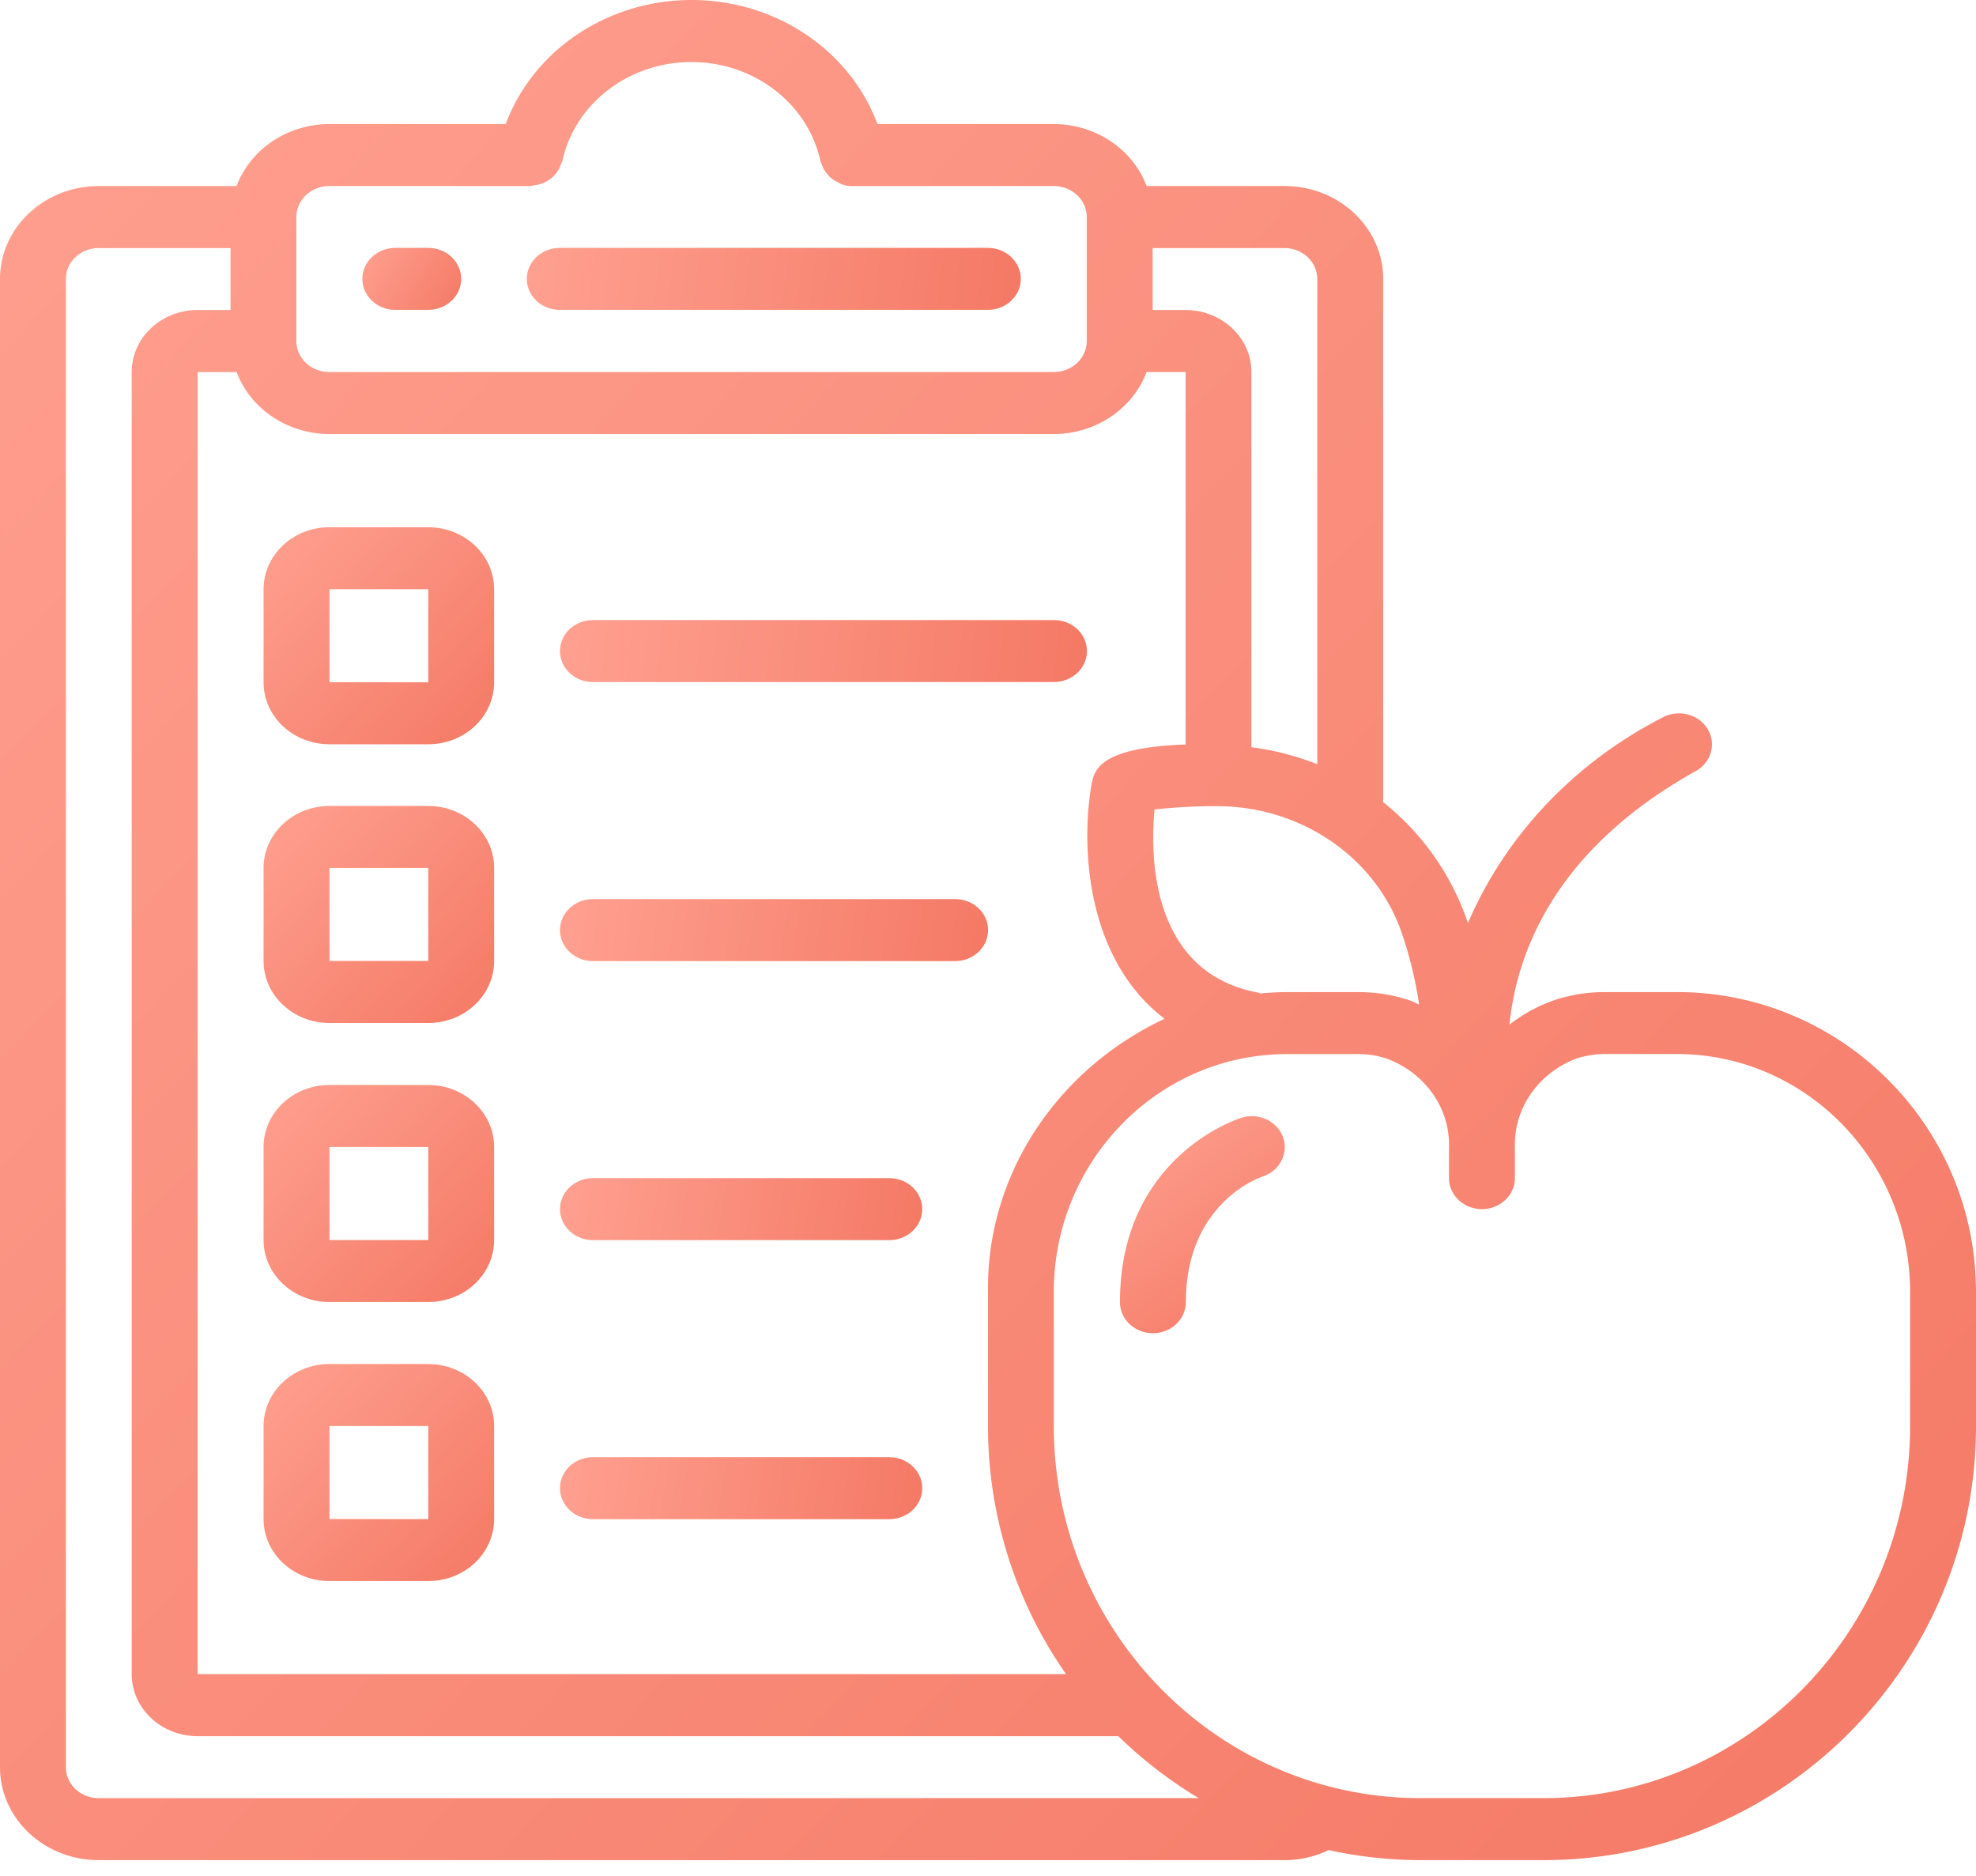 <svg xmlns="http://www.w3.org/2000/svg" width="59" height="56" viewBox="0 0 59 56"><defs><linearGradient id="svssa" x1="10.82" x2="13.77" y1="7.4" y2="9.25" gradientUnits="userSpaceOnUse"><stop offset="0" stop-color="#ffa090"/><stop offset="1" stop-color="#f47965"/></linearGradient><linearGradient id="svssb" x1="15.73" x2="30.48" y1="7.4" y2="9.25" gradientUnits="userSpaceOnUse"><stop offset="0" stop-color="#ffa090"/><stop offset="1" stop-color="#f47965"/></linearGradient><linearGradient id="svssc" x1="0" x2="59" y1="0" y2="55.53" gradientUnits="userSpaceOnUse"><stop offset="0" stop-color="#ffa090"/><stop offset="1" stop-color="#f47965"/></linearGradient><linearGradient id="svssd" x1="33.44" x2="38.36" y1="33.32" y2="39.8" gradientUnits="userSpaceOnUse"><stop offset="0" stop-color="#ffa090"/><stop offset="1" stop-color="#f47965"/></linearGradient><linearGradient id="svsse" x1="7.87" x2="14.75" y1="15.74" y2="22.22" gradientUnits="userSpaceOnUse"><stop offset="0" stop-color="#ffa090"/><stop offset="1" stop-color="#f47965"/></linearGradient><linearGradient id="svssf" x1="7.87" x2="14.75" y1="24.06" y2="30.54" gradientUnits="userSpaceOnUse"><stop offset="0" stop-color="#ffa090"/><stop offset="1" stop-color="#f47965"/></linearGradient><linearGradient id="svssg" x1="7.87" x2="14.75" y1="32.39" y2="38.87" gradientUnits="userSpaceOnUse"><stop offset="0" stop-color="#ffa090"/><stop offset="1" stop-color="#f47965"/></linearGradient><linearGradient id="svssh" x1="7.87" x2="14.75" y1="40.72" y2="47.2" gradientUnits="userSpaceOnUse"><stop offset="0" stop-color="#ffa090"/><stop offset="1" stop-color="#f47965"/></linearGradient><linearGradient id="svssi" x1="16.72" x2="32.45" y1="18.51" y2="20.36" gradientUnits="userSpaceOnUse"><stop offset="0" stop-color="#ffa090"/><stop offset="1" stop-color="#f47965"/></linearGradient><linearGradient id="svssj" x1="16.72" x2="29.5" y1="26.84" y2="28.69" gradientUnits="userSpaceOnUse"><stop offset="0" stop-color="#ffa090"/><stop offset="1" stop-color="#f47965"/></linearGradient><linearGradient id="svssk" x1="16.72" x2="27.54" y1="35.17" y2="37.02" gradientUnits="userSpaceOnUse"><stop offset="0" stop-color="#ffa090"/><stop offset="1" stop-color="#f47965"/></linearGradient><linearGradient id="svssl" x1="16.72" x2="27.54" y1="43.5" y2="45.35" gradientUnits="userSpaceOnUse"><stop offset="0" stop-color="#ffa090"/><stop offset="1" stop-color="#f47965"/></linearGradient></defs><g><g><path fill="url(#svssa)" d="M11.803 9.25h.984c.543 0 .983-.413.983-.924 0-.512-.44-.926-.983-.926h-.984c-.543 0-.983.414-.983.926 0 .51.44.925.983.925z"/></g><g><path fill="url(#svssb)" d="M16.714 9.25h12.783c.543 0 .983-.413.983-.924 0-.512-.44-.926-.983-.926H16.714c-.543 0-.984.414-.984.926 0 .51.44.925.984.925z"/></g><g><path fill="url(#svssc)" d="M50.074 29.616c4.922 0 8.926 4.017 8.926 8.95v4.006c0 7.146-5.793 12.957-12.912 12.957h-3.676a12.798 12.798 0 0 1-2.74-.3 3.025 3.025 0 0 1-1.322.3H2.95C1.32 55.53 0 54.286 0 52.753V8.33c0-1.533 1.32-2.776 2.95-2.776h4.114c.415-1.106 1.524-1.846 2.77-1.851H15.1C15.928 1.485 18.153 0 20.65 0c2.497 0 4.722 1.485 5.549 3.703h5.268c1.245.005 2.353.745 2.769 1.85h4.114c1.63 0 2.95 1.244 2.95 2.777v15.617a7.76 7.76 0 0 1 2.53 3.609c1.125-2.622 3.184-4.794 5.824-6.144.467-.244 1.054-.094 1.326.339.27.432.126.99-.326 1.255-4.25 2.362-5.37 5.453-5.584 7.582.423-.333.907-.59 1.428-.76a4.857 4.857 0 0 1 1.419-.212h2.157zm-8.253-1.856c-.796-2.193-2.976-3.673-5.437-3.694h-.021a16.972 16.972 0 0 0-1.89.099c-.123 1.279-.168 4.852 3.086 5.466.026.005.044.02.068.026.264-.024.53-.04.799-.04h2.151c.514 0 1.025.082 1.509.246.099.03.187.084.285.123a11.812 11.812 0 0 0-.55-2.23zm-9.99 22.217a12.898 12.898 0 0 1-2.331-7.404v-4.008c-.046-3.443 2.001-6.61 5.272-8.153-2.34-1.78-2.517-5.151-2.17-7.055.09-.38.258-1.046 2.798-1.131v-11.12h-1.164c-.416 1.106-1.524 1.847-2.77 1.851H9.834c-1.245-.004-2.354-.745-2.769-1.85H5.9v38.87zM39.332 8.33c0-.511-.44-.925-.983-.925h-3.933v1.85h.983c1.086 0 1.966.83 1.966 1.851v11.2a8.255 8.255 0 0 1 1.967.507zm-29.5-2.776c-.543 0-.983.414-.983.925v3.702c0 .511.44.925.983.925h21.634c.543 0 .983-.414.983-.925V6.48c0-.511-.44-.925-.983-.925h-5.999a.805.805 0 0 1-.47-.125.978.978 0 0 1-.19-.122.878.878 0 0 1-.093-.098.89.89 0 0 1-.12-.167 1.033 1.033 0 0 1-.055-.132.89.89 0 0 1-.041-.099c-.374-1.723-1.985-2.96-3.854-2.96-1.868 0-3.48 1.237-3.854 2.96a.75.75 0 0 1-.039.086.92.92 0 0 1-.461.532.962.962 0 0 1-.361.105.853.853 0 0 1-.098.02zm25.96 48.124a13.026 13.026 0 0 1-2.401-1.85H5.9c-1.086 0-1.967-.83-1.967-1.851v-38.87c0-1.023.88-1.852 1.967-1.852h.983v-1.85H2.95c-.543 0-.983.414-.983.925v44.423c0 .511.44.926.983.926zm21.24-15.113c0-3.912-3.122-7.098-6.96-7.1h-2.171a2.836 2.836 0 0 0-.786.121l-.048.013c-1.14.436-1.871 1.493-1.835 2.65v.92c0 .511-.44.926-.983.926-.543 0-.984-.415-.984-.926v-.917c.034-1.16-.704-2.215-1.847-2.646a2.657 2.657 0 0 0-.825-.139h-2.168c-3.837 0-6.96 3.186-6.96 7.098v4.007c0 6.126 4.912 11.106 10.946 11.106h3.676c6.034 0 10.945-4.982 10.945-11.105z"/></g><g><path fill="url(#svssd)" d="M37.063 33.37c-.149.044-3.623 1.185-3.623 5.505 0 .51.44.925.984.925.542 0 .983-.414.983-.925 0-2.938 2.175-3.715 2.286-3.752.514-.164.79-.69.617-1.174-.175-.484-.733-.744-1.247-.58z"/></g><g><path fill="url(#svsse)" d="M12.787 15.74c1.086 0 1.967.829 1.967 1.851v2.777c0 1.022-.88 1.85-1.967 1.85h-2.95c-1.087 0-1.967-.828-1.967-1.85V17.59c0-1.022.88-1.851 1.967-1.851zm0 4.628V17.59h-2.95v2.777z"/></g><g><path fill="url(#svssf)" d="M12.787 24.06c1.086 0 1.967.829 1.967 1.851v2.776c0 1.022-.88 1.852-1.967 1.852h-2.95c-1.087 0-1.967-.83-1.967-1.852v-2.776c0-1.022.88-1.851 1.967-1.851zm0 4.627v-2.776h-2.95v2.776z"/></g><g><path fill="url(#svssg)" d="M12.787 32.39c1.086 0 1.967.829 1.967 1.851v2.776c0 1.022-.88 1.851-1.967 1.851h-2.95c-1.087 0-1.967-.829-1.967-1.85V34.24c0-1.022.88-1.851 1.967-1.851zm0 4.627v-2.776h-2.95v2.776z"/></g><g><path fill="url(#svssh)" d="M12.787 40.72c1.086 0 1.967.829 1.967 1.851v2.777c0 1.022-.88 1.85-1.967 1.85h-2.95c-1.087 0-1.967-.828-1.967-1.85V42.57c0-1.022.88-1.851 1.967-1.851zm0 4.628V42.57h-2.95v2.777z"/></g><g><path fill="url(#svssi)" d="M17.704 20.36H31.47c.543 0 .984-.413.984-.925 0-.51-.44-.925-.984-.925H17.704c-.544 0-.984.414-.984.925 0 .512.44.926.984.926z"/></g><g><path fill="url(#svssj)" d="M28.52 26.84H17.704c-.544 0-.984.414-.984.926 0 .51.44.925.984.925H28.52c.543 0 .983-.414.983-.925 0-.512-.44-.926-.983-.926z"/></g><g><path fill="url(#svssk)" d="M26.553 35.17h-8.85c-.543 0-.983.414-.983.926 0 .51.44.925.984.925h8.85c.543 0 .983-.414.983-.925 0-.512-.44-.926-.984-.926z"/></g><g><path fill="url(#svssl)" d="M26.553 43.5h-8.85c-.543 0-.983.414-.983.926 0 .51.44.925.984.925h8.85c.543 0 .983-.414.983-.925 0-.512-.44-.926-.984-.926z"/></g></g>
</svg>